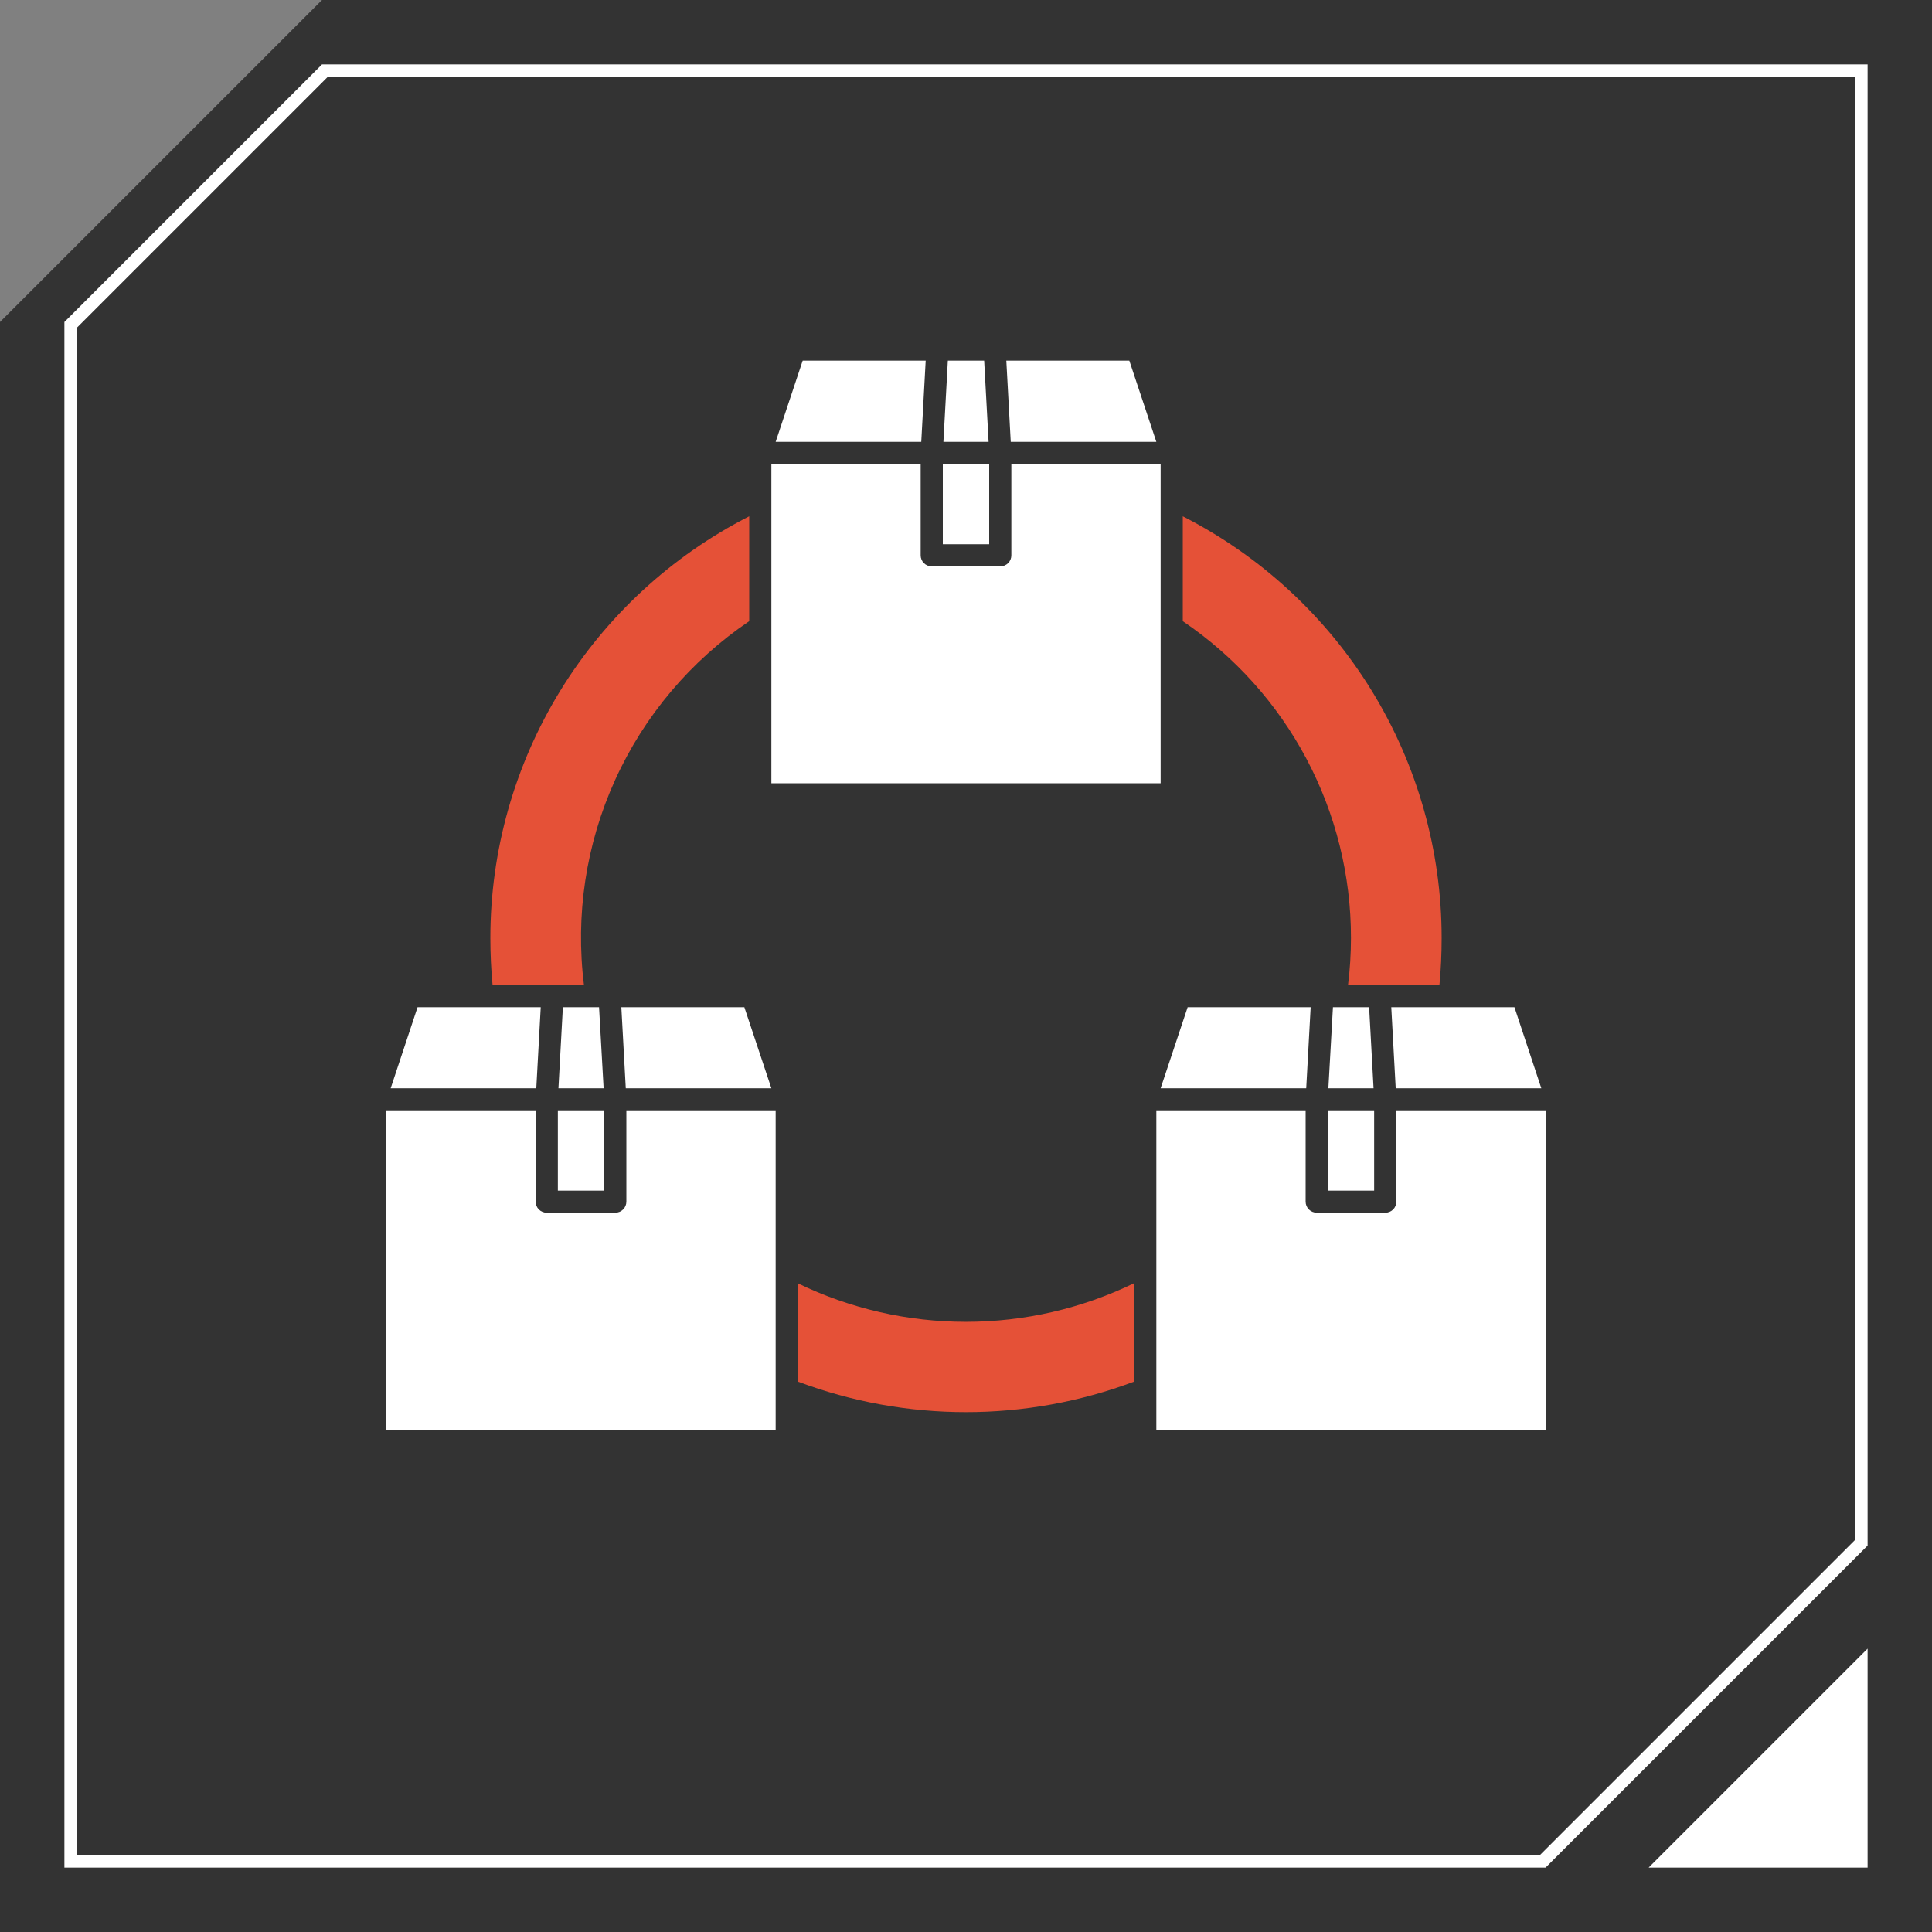 <svg width="150" height="150" viewBox="0 0 150 150" fill="none" xmlns="http://www.w3.org/2000/svg">
<rect x="0" y="0" width="150" height="150" fill="#808080" stroke="none"/>
<path d="M25 0H150V150H0V25L25 0Z" fill="#333333"/>
<path d="M75 102.628C70.476 102.631 66.01 101.607 61.941 99.636V107.265C70.357 110.432 79.643 110.432 88.059 107.265V99.624C83.991 101.6 79.525 102.627 75 102.628Z" fill="#E55137"/>
<path d="M45.34 76.484C44.657 71.054 45.494 65.541 47.758 60.555C50.022 55.569 53.625 51.302 58.169 48.227V40.084C52.118 43.169 47.039 47.86 43.492 53.638C39.946 59.416 38.07 66.057 38.071 72.829C38.071 74.063 38.129 75.285 38.243 76.484H45.34Z" fill="#E55137"/>
<path d="M104.889 72.829C104.888 74.051 104.812 75.272 104.66 76.484H111.757C111.871 75.342 111.929 74.063 111.929 72.829C111.93 66.057 110.054 59.416 106.508 53.638C102.961 47.86 97.882 43.169 91.831 40.084V48.227C95.859 50.954 99.155 54.621 101.432 58.91C103.708 63.199 104.895 67.978 104.889 72.829Z" fill="#E55137"/>
<path d="M90.111 36.018H78.52V43.111C78.521 43.224 78.5 43.336 78.457 43.44C78.415 43.545 78.352 43.64 78.271 43.72C78.191 43.8 78.096 43.863 77.991 43.905C77.886 43.948 77.773 43.969 77.66 43.967H72.34C72.227 43.969 72.114 43.948 72.009 43.905C71.904 43.863 71.809 43.8 71.729 43.72C71.648 43.64 71.585 43.545 71.543 43.44C71.5 43.336 71.479 43.224 71.48 43.111V36.018H59.889V60.814H90.111V36.018Z" fill="white"/>
<path d="M71.526 34.305L71.87 28H62.32L60.222 34.305H71.526Z" fill="white"/>
<path d="M89.778 34.305L87.68 28H78.13L78.474 34.305H89.778Z" fill="white"/>
<path d="M73.246 34.305H76.754L76.41 28H73.59L73.246 34.305Z" fill="white"/>
<path d="M76.8 36.018H73.2V42.254H76.8V36.018Z" fill="white"/>
<path d="M60.222 86.204H48.631V93.297C48.631 93.524 48.54 93.742 48.379 93.902C48.218 94.063 47.999 94.153 47.771 94.153H42.451C42.338 94.155 42.225 94.134 42.12 94.091C42.015 94.049 41.92 93.986 41.84 93.906C41.759 93.826 41.696 93.731 41.653 93.626C41.611 93.522 41.59 93.41 41.591 93.297V86.204H30V111H60.222V86.204Z" fill="white"/>
<path d="M32.419 78.198L30.332 84.491H41.637L41.981 78.198H32.419Z" fill="white"/>
<path d="M59.889 84.491L57.791 78.198H48.241L48.585 84.491H59.889Z" fill="white"/>
<path d="M43.701 78.198L43.357 84.491H46.865L46.51 78.198H43.701Z" fill="white"/>
<path d="M46.911 86.204H43.311V92.44H46.911V86.204Z" fill="white"/>
<path d="M108.409 86.204V93.297C108.41 93.41 108.389 93.522 108.347 93.626C108.304 93.731 108.241 93.826 108.16 93.906C108.08 93.986 107.985 94.049 107.88 94.091C107.775 94.134 107.662 94.155 107.549 94.153H102.229C102.001 94.153 101.783 94.063 101.621 93.902C101.46 93.742 101.369 93.524 101.369 93.297V86.204H89.778V111H120V86.204H108.409Z" fill="white"/>
<path d="M119.668 84.491L117.581 78.198H108.019L108.363 84.491H119.668Z" fill="white"/>
<path d="M90.111 84.491H101.415L101.759 78.198H92.209L90.111 84.491Z" fill="white"/>
<path d="M103.49 78.198L103.135 84.491H106.643L106.299 78.198H103.49Z" fill="white"/>
<path d="M106.689 86.204H103.089V92.44H106.689V86.204Z" fill="white"/>
<path d="M5.5 25.207L25.207 5.5H144.5V119.793L119.793 144.5H5.5V25.207Z" stroke="white"/>
<path d="M144.5 144.5H129.207L144.5 129.207V144.5Z" fill="white" stroke="white"/>
</svg>
